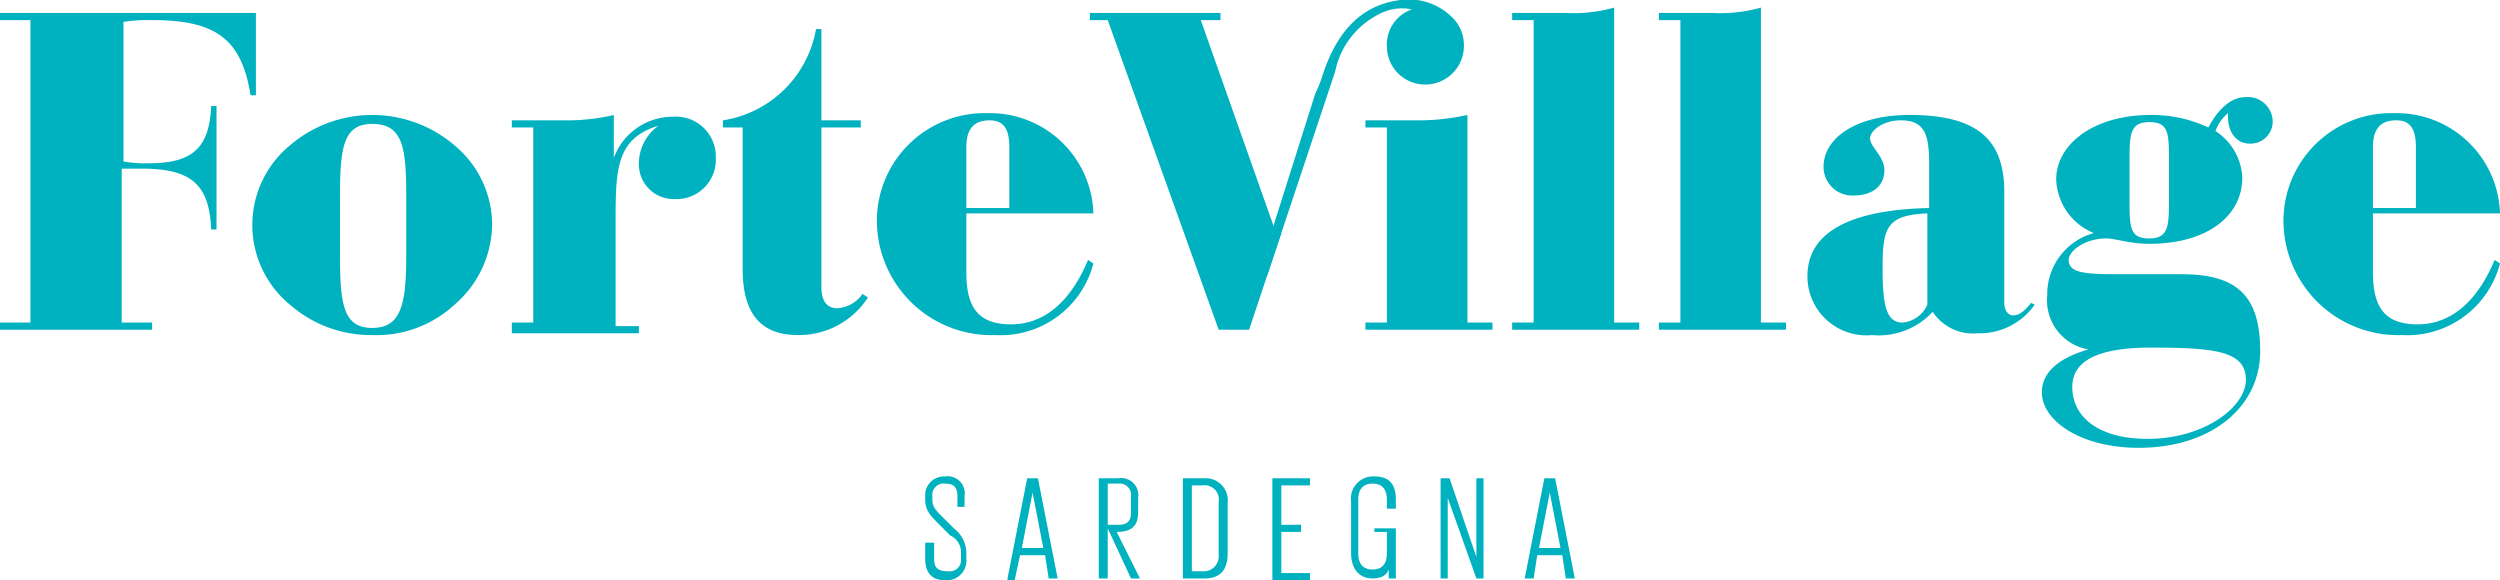 <svg xmlns="http://www.w3.org/2000/svg" width="139.7" height="32.424" viewBox="0 0 139.7 32.424">
  <g id="Forte_logo" transform="translate(-4.3 -59.976)">
    <path id="Контур_350" data-name="Контур 350" d="M4.3,78H6V61.1H4.3v-.4H18.6v4.6h-.3c-.5-3.2-2-4.2-5.5-4.2a8.6,8.6,0,0,0-1.6.1V69a7.084,7.084,0,0,0,1.4.1c2.4,0,3.4-.8,3.5-3.2h.3v6.9h-.3c-.1-2.6-1.2-3.4-3.9-3.4H11.1V78h1.7v.4H4.3Z" fill="#00b2bf"/>
    <path id="Контур_351" data-name="Контур 351" d="M20.5,68.1a7.074,7.074,0,0,1,9.2,0,5.781,5.781,0,0,1,2.1,4.4A5.98,5.98,0,0,1,29.7,77a6.415,6.415,0,0,1-4.6,1.7A6.877,6.877,0,0,1,20.5,77a5.765,5.765,0,0,1,0-8.9m2.8,6.2c0,2.7.2,4,1.8,4S27,77,27,74.3V70.9c0-2.7-.2-4-1.9-4-1.6,0-1.8,1.3-1.8,4Z" fill="#00b2bf"/>
    <path id="Контур_352" data-name="Контур 352" d="M32.9,67.1v-.4h3a11.153,11.153,0,0,0,2.7-.3v2.4a3.508,3.508,0,0,1,3.3-2.3,2.232,2.232,0,0,1,2.4,2.3A2.2,2.2,0,0,1,42,71.1a1.944,1.944,0,0,1-2-2A2.6,2.6,0,0,1,41.1,67c-2.3.7-2.4,2.3-2.4,5.2v6H40v.4H32.9V78h1.2V67.1Z" fill="#00b2bf"/>
    <path id="Контур_353" data-name="Контур 353" d="M52.8,76.6a4.593,4.593,0,0,1-3.9,2.1c-2.1,0-3.1-1.2-3.1-3.7V67.1H44.7v-.4a6.253,6.253,0,0,0,5.2-5.1h.3v5.1h2.2v.4H50.2V76q0,1.2.9,1.2a1.873,1.873,0,0,0,1.4-.8Z" fill="#00b2bf"/>
    <path id="Контур_354" data-name="Контур 354" d="M65.4,74.7a5.362,5.362,0,0,1-5.5,4,6.408,6.408,0,0,1-6.6-6.3,6.023,6.023,0,0,1,6.2-6.1,5.783,5.783,0,0,1,5.9,5.6H58.3v3.3c0,2,.7,2.9,2.5,2.9s3.3-1.2,4.3-3.6Zm-4.7-3.1V68.2c0-1-.3-1.5-1.1-1.5-.9,0-1.3.5-1.3,1.5v3.4Z" fill="#00b2bf"/>
    <path id="Контур_355" data-name="Контур 355" d="M75.9,73l-1.8,5.4H72.4L66.2,61.1h-1v-.4h7.3v.4H71.4l4.1,11.6" fill="#00b2bf"/>
    <path id="Контур_356" data-name="Контур 356" d="M80.6,67.1v-.4h3a12.412,12.412,0,0,0,2.7-.3V78h1.4v.4H80.6V78h1.2V67.1Z" fill="#00b2bf"/>
    <path id="Контур_357" data-name="Контур 357" d="M88.8,61.1v-.4h3a8.306,8.306,0,0,0,2.7-.3V78h1.4v.4H88.8V78H90V61.1Z" fill="#00b2bf"/>
    <path id="Контур_358" data-name="Контур 358" d="M97,61.1v-.4h3a8.306,8.306,0,0,0,2.7-.3V78h1.4v.4H97V78h1.2V61.1Z" fill="#00b2bf"/>
    <path id="Контур_359" data-name="Контур 359" d="M108.9,78.7a3.29,3.29,0,0,1-3.6-3.3c0-2.4,2.3-3.7,6.8-3.8V69.1c0-1.7-.3-2.4-1.6-2.4-1,0-1.7.6-1.7,1,0,.5.8,1,.8,1.8s-.6,1.4-1.7,1.4a1.605,1.605,0,0,1-1.7-1.6c0-1.6,1.8-2.9,4.8-2.9,3.7,0,5.3,1.3,5.3,4.3v6.2c0,.4.2.7.5.7s.6-.2,1-.7l.2.1a3.76,3.76,0,0,1-3.2,1.6,2.686,2.686,0,0,1-2.5-1.2,4.105,4.105,0,0,1-3.4,1.3m.6-3.7c0,2,.2,3,1.1,3a1.662,1.662,0,0,0,1.4-1V71.9c-2.3.1-2.5.8-2.5,3.1" fill="#00b2bf"/>
    <path id="Контур_360" data-name="Контур 360" d="M118.7,76.5a3.543,3.543,0,0,1,2.6-3.5,3.37,3.37,0,0,1-2.1-3c0-1.9,2-3.6,5.3-3.6a7.41,7.41,0,0,1,3.2.7c.6-1.1,1.3-1.7,2.1-1.7a1.394,1.394,0,0,1,1.5,1.4A1.24,1.24,0,0,1,130,68c-.7,0-1.2-.6-1.2-1.5v-.2a2.286,2.286,0,0,0-.7,1,3.271,3.271,0,0,1,1.5,2.6c0,2.1-1.9,3.7-5.2,3.7-1.1,0-1.9-.3-2.4-.3-1.2,0-2.1.7-2.1,1.2,0,.7.8.8,2.7.8h3.6c3,0,4.4,1.1,4.4,4.3,0,3.1-2.7,5.4-6.8,5.4-3.2,0-5.4-1.5-5.4-3.1,0-1.1.9-1.9,2.6-2.4a2.775,2.775,0,0,1-2.3-3m5.6,8c3.2,0,5.5-1.8,5.5-3.3,0-1.6-1.7-1.8-5.3-1.8-2.9,0-4.4.7-4.4,2.2,0,1.7,1.5,2.9,4.2,2.9m-1-13.1c0,1.4.1,1.9,1.1,1.9s1.1-.6,1.1-1.9V68.7c0-1.4-.1-1.9-1.1-1.9s-1.1.6-1.1,1.9Z" fill="#00b2bf"/>
    <path id="Контур_361" data-name="Контур 361" d="M144,74.7a5.362,5.362,0,0,1-5.5,4,6.408,6.408,0,0,1-6.6-6.3,6.023,6.023,0,0,1,6.2-6.1,5.783,5.783,0,0,1,5.9,5.6h-7.1v3.3c0,2,.7,2.9,2.5,2.9s3.3-1.2,4.3-3.6Zm-4.7-3.1V68.2c0-1-.3-1.5-1.1-1.5-.9,0-1.3.5-1.3,1.5v3.4Z" fill="#00b2bf"/>
    <path id="Контур_362" data-name="Контур 362" d="M75.1,75.4,78.9,64l.1-.4a4.611,4.611,0,0,1,2.3-2.8,2.724,2.724,0,0,1,1.9-.3,2.08,2.08,0,0,0-1.4,2.1A2.135,2.135,0,0,0,84,64.7a2.163,2.163,0,0,0,2.1-2.3,2.127,2.127,0,0,0-.7-1.5h0a3.441,3.441,0,0,0-3-.9q-3,.45-4.2,4.2a6.9,6.9,0,0,1-.4,1L74.7,75" fill="#00b2bf"/>
    <g id="Сгруппировать_122" data-name="Сгруппировать 122">
      <path id="Контур_363" data-name="Контур 363" d="M56,91.2v-.9h.5v.9c0,.5.2.7.8.7a.632.632,0,0,0,.7-.7v-.3a1.025,1.025,0,0,0-.6-1l-.6-.6c-.5-.5-.8-.8-.8-1.4v-.2a1.049,1.049,0,0,1,1.1-1.1.959.959,0,0,1,1.1,1.1v.6h-.4v-.6c0-.5-.2-.7-.7-.7a.632.632,0,0,0-.7.7v.2c0,.4.2.6.6,1l.6.6a1.746,1.746,0,0,1,.7,1.4v.3a1.1,1.1,0,0,1-1.2,1.2C56.3,92.4,56,91.9,56,91.2Z" fill="#00b2bf"/>
      <path id="Контур_364" data-name="Контур 364" d="M60.6,92.3l1.1-5.6h.6l1.1,5.6h-.5L62.7,91H61.3L61,92.4h-.4Zm.8-1.7h1.2L62,87.5h0Z" fill="#00b2bf"/>
      <path id="Контур_365" data-name="Контур 365" d="M66.2,89.5v2.8h-.5V86.7h1.1a.959.959,0,0,1,1.1,1.1v.8c0,.7-.3,1.1-1.2,1.1h0L68,92.3h-.5Zm0-2.4v2.2h.6c.5,0,.7-.2.7-.7v-.9a.632.632,0,0,0-.7-.7h-.6Z" fill="#00b2bf"/>
      <path id="Контур_366" data-name="Контур 366" d="M71.6,86.7a1.236,1.236,0,0,1,1.3,1.4v2.8c0,.8-.3,1.4-1.3,1.4H70.4V86.7h1.2Zm-.7,5.2h.6a.839.839,0,0,0,.9-.9V88a.793.793,0,0,0-.9-.9h-.6Z" fill="#00b2bf"/>
      <path id="Контур_367" data-name="Контур 367" d="M75.4,86.7h2.1v.4H75.9v2.2H77v.4H75.9V92h1.6v.4H75.4Z" fill="#00b2bf"/>
      <path id="Контур_368" data-name="Контур 368" d="M81.1,89.5h1.2v2.8h-.4v-.5c-.1.3-.4.5-.9.5-.8,0-1.2-.6-1.2-1.4V88a1.236,1.236,0,0,1,1.3-1.4c.9,0,1.2.5,1.2,1.3v.5h-.5v-.5c0-.5-.2-.9-.8-.9s-.8.4-.8.9v3c0,.5.2.9.8.9s.8-.4.8-.9V89.7h-.7Z" fill="#00b2bf"/>
      <path id="Контур_369" data-name="Контур 369" d="M85.2,87.8v4.5h-.4V86.7h.5l1.5,4.4V86.7h.4v5.6h-.4Z" fill="#00b2bf"/>
      <path id="Контур_370" data-name="Контур 370" d="M89.5,92.3l1.1-5.6h.6l1.1,5.6h-.5L91.6,91H90.2L90,92.3Zm.8-1.7h1.2l-.6-3.1h0Z" fill="#00b2bf"/>
    </g>
  </g>
</svg>
